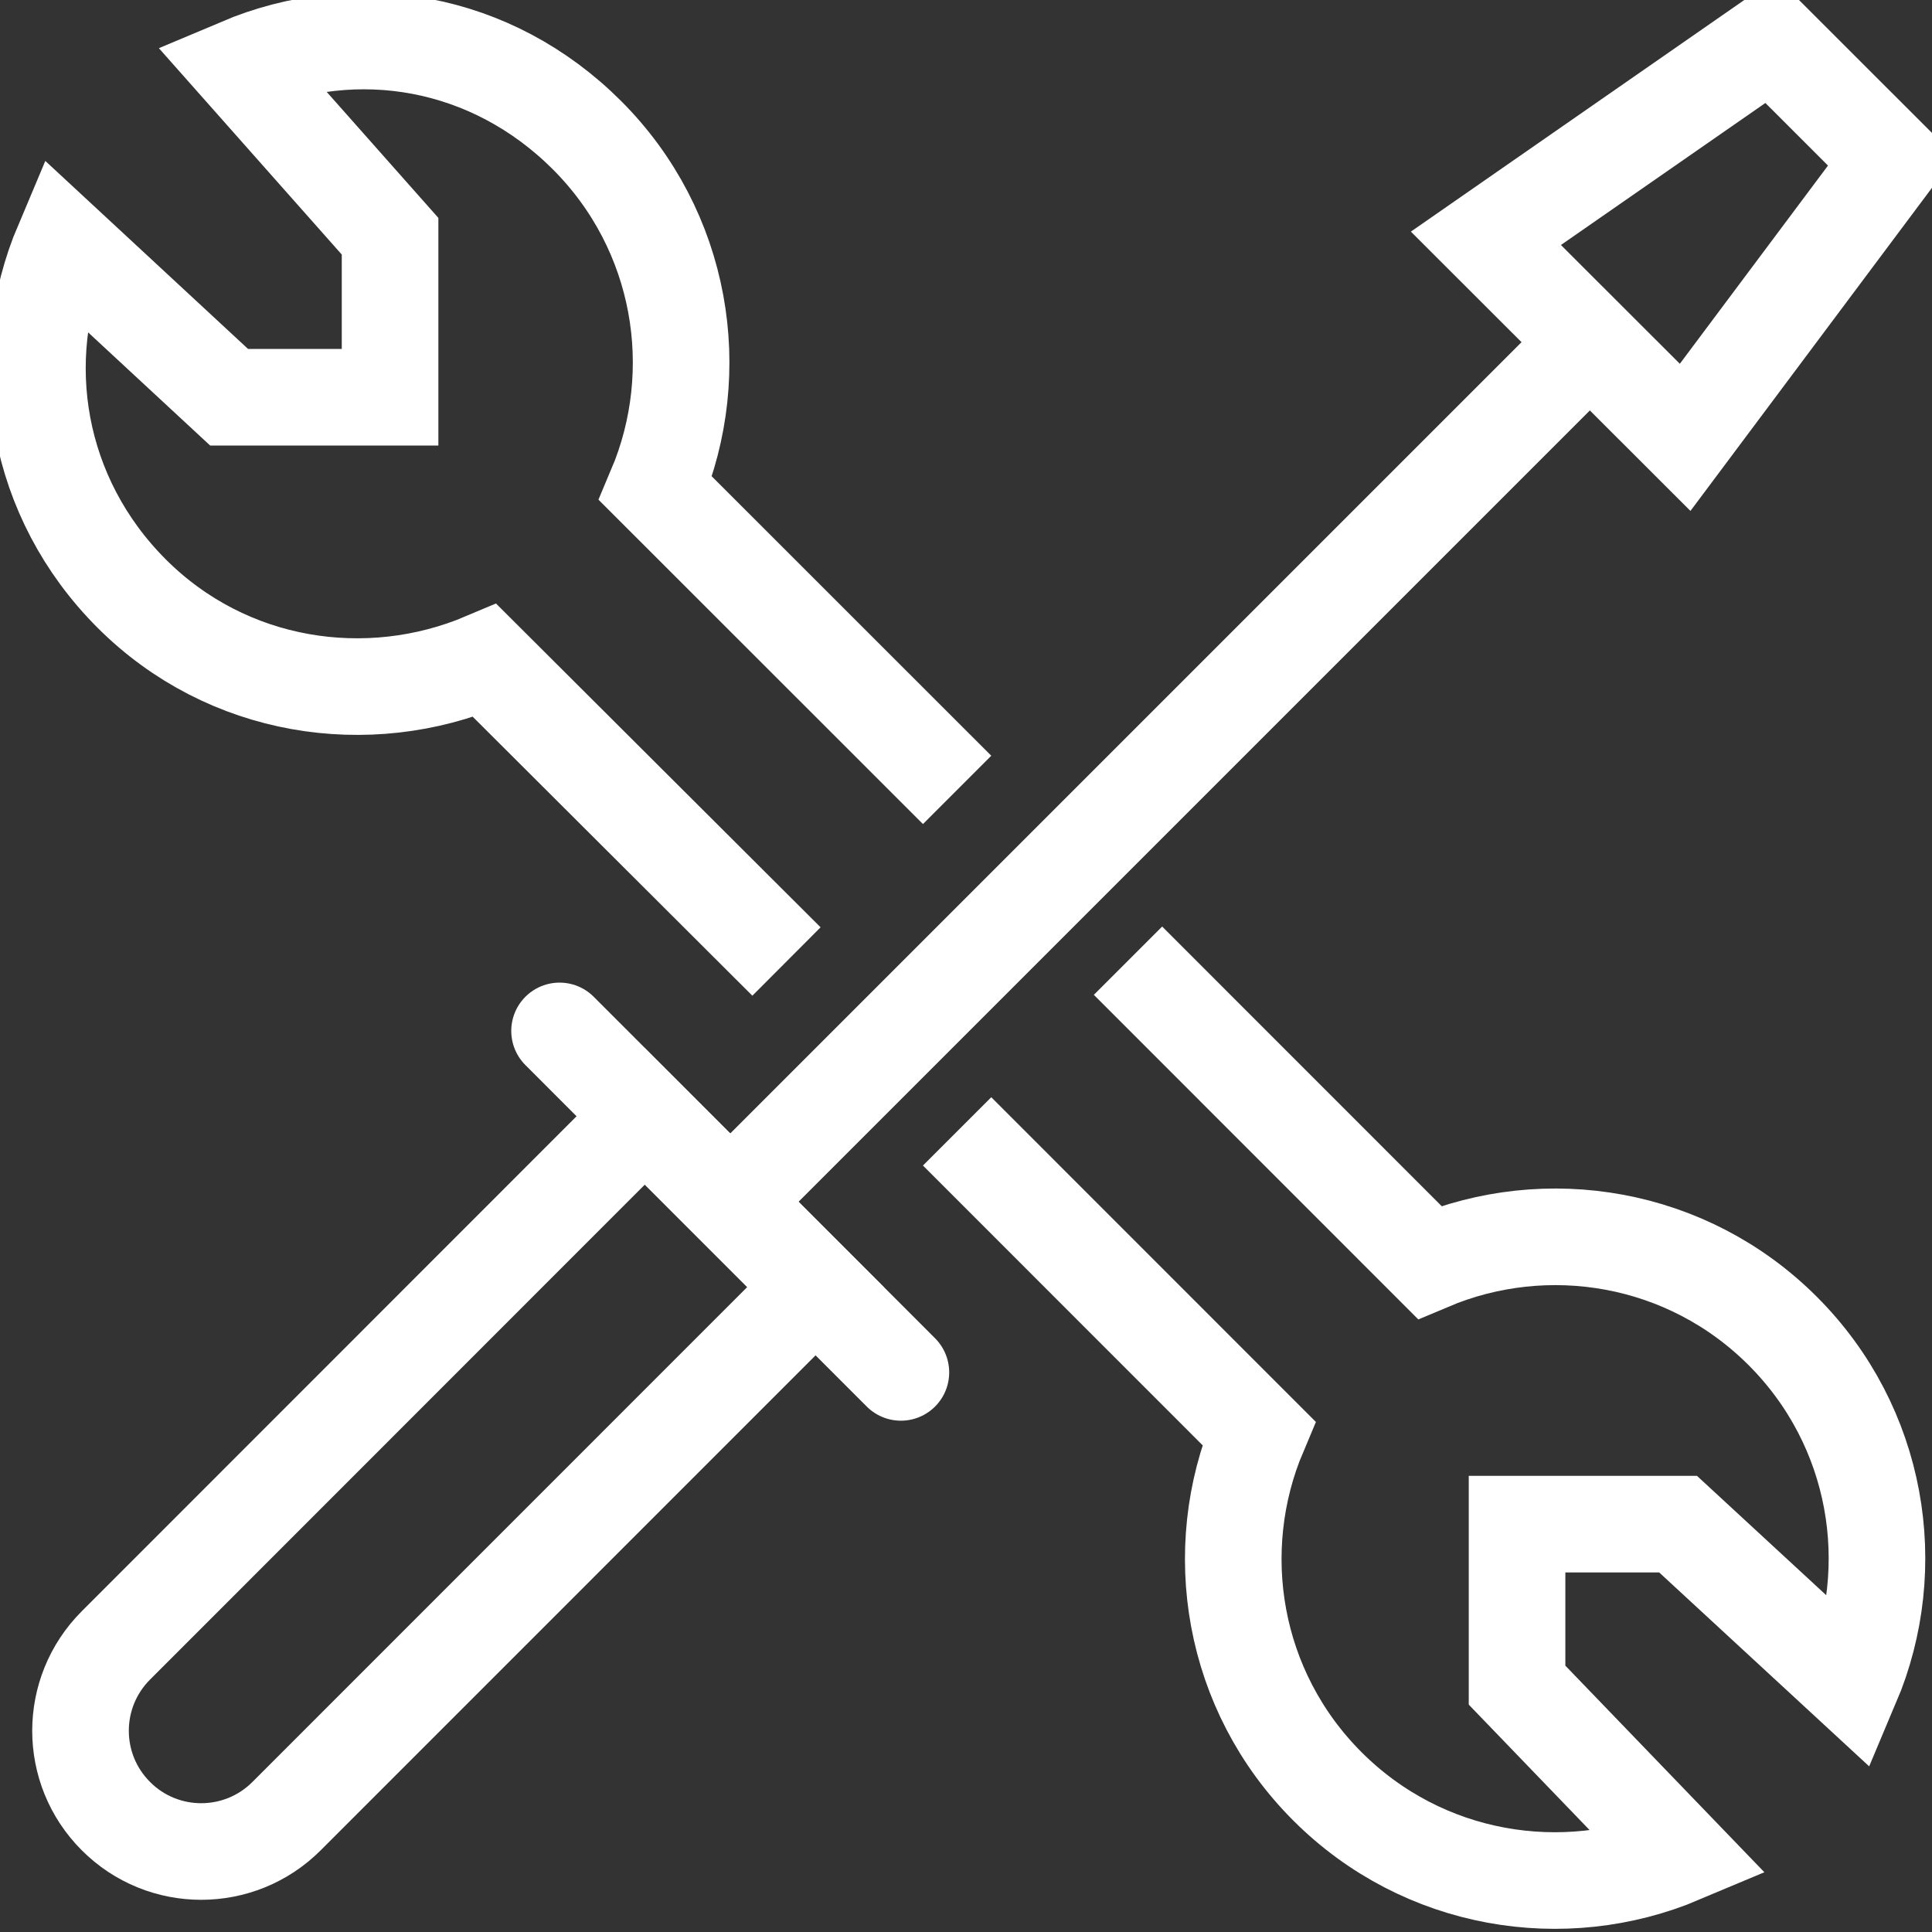 <?xml version="1.0" encoding="UTF-8"?>
<svg width="40px" height="40px" viewBox="0 0 40 40" version="1.1" xmlns="http://www.w3.org/2000/svg" xmlns:xlink="http://www.w3.org/1999/xlink">
    <rect x="0" y="0" width="40" height="40" fill="#333333" stroke="none"/>
    <!-- Generator: Sketch 44.1 (41455) - http://www.bohemiancoding.com/sketch -->
    <title>Artboard</title>
    <desc>Created with Sketch.</desc>
    <defs></defs>
    <g id="Page-1" stroke="none" stroke-width="2" fill="none" fill-rule="evenodd">
        <g id="Artboard" stroke="#FFFFFF">
            <g id="repair">
                <path d="M5.934,37.6 C4.957,38.578 3.373,38.578 2.399,37.6 C1.423,36.625 1.423,35.044 2.399,34.067 L13.349,23.113 L16.884,26.648 L5.934,37.6 L5.934,37.6 Z" id="Stroke-3026"></path>
                <path d="M11.585,21.344 L18.652,28.414" id="Stroke-3027" stroke-linecap="round"></path>
                <path d="M32.917,7.083 L15.103,24.897" id="Stroke-3028"></path>
                <polygon id="Stroke-3029" points="34.889 9.055 30.764 4.934 36.666 0.834 39.166 3.333"></polygon>
                <path d="M19.816,16.354 L13.574,10.114 C14.601,7.688 14.131,4.776 12.151,2.797 C10.174,0.823 7.389,0.349 4.961,1.376 L8.076,4.891 L8.076,8.224 L4.743,8.224 L1.303,5.034 C0.274,7.463 0.748,10.309 2.724,12.287 C4.703,14.268 7.614,14.706 10.039,13.678 L16.283,19.907" id="Stroke-3030"></path>
                <path d="M19.816,23.424 L26.061,29.671 C25.034,32.098 25.504,35.008 27.484,36.986 C29.461,38.963 32.371,39.433 34.799,38.408 L31.409,34.889 L31.409,31.556 L34.743,31.556 L38.333,34.871 C39.361,32.444 38.888,29.536 36.911,27.558 C34.933,25.579 32.023,25.108 29.596,26.134 L23.354,19.89" id="Stroke-3031"></path>
            </g>
        </g>
    </g>
</svg>
